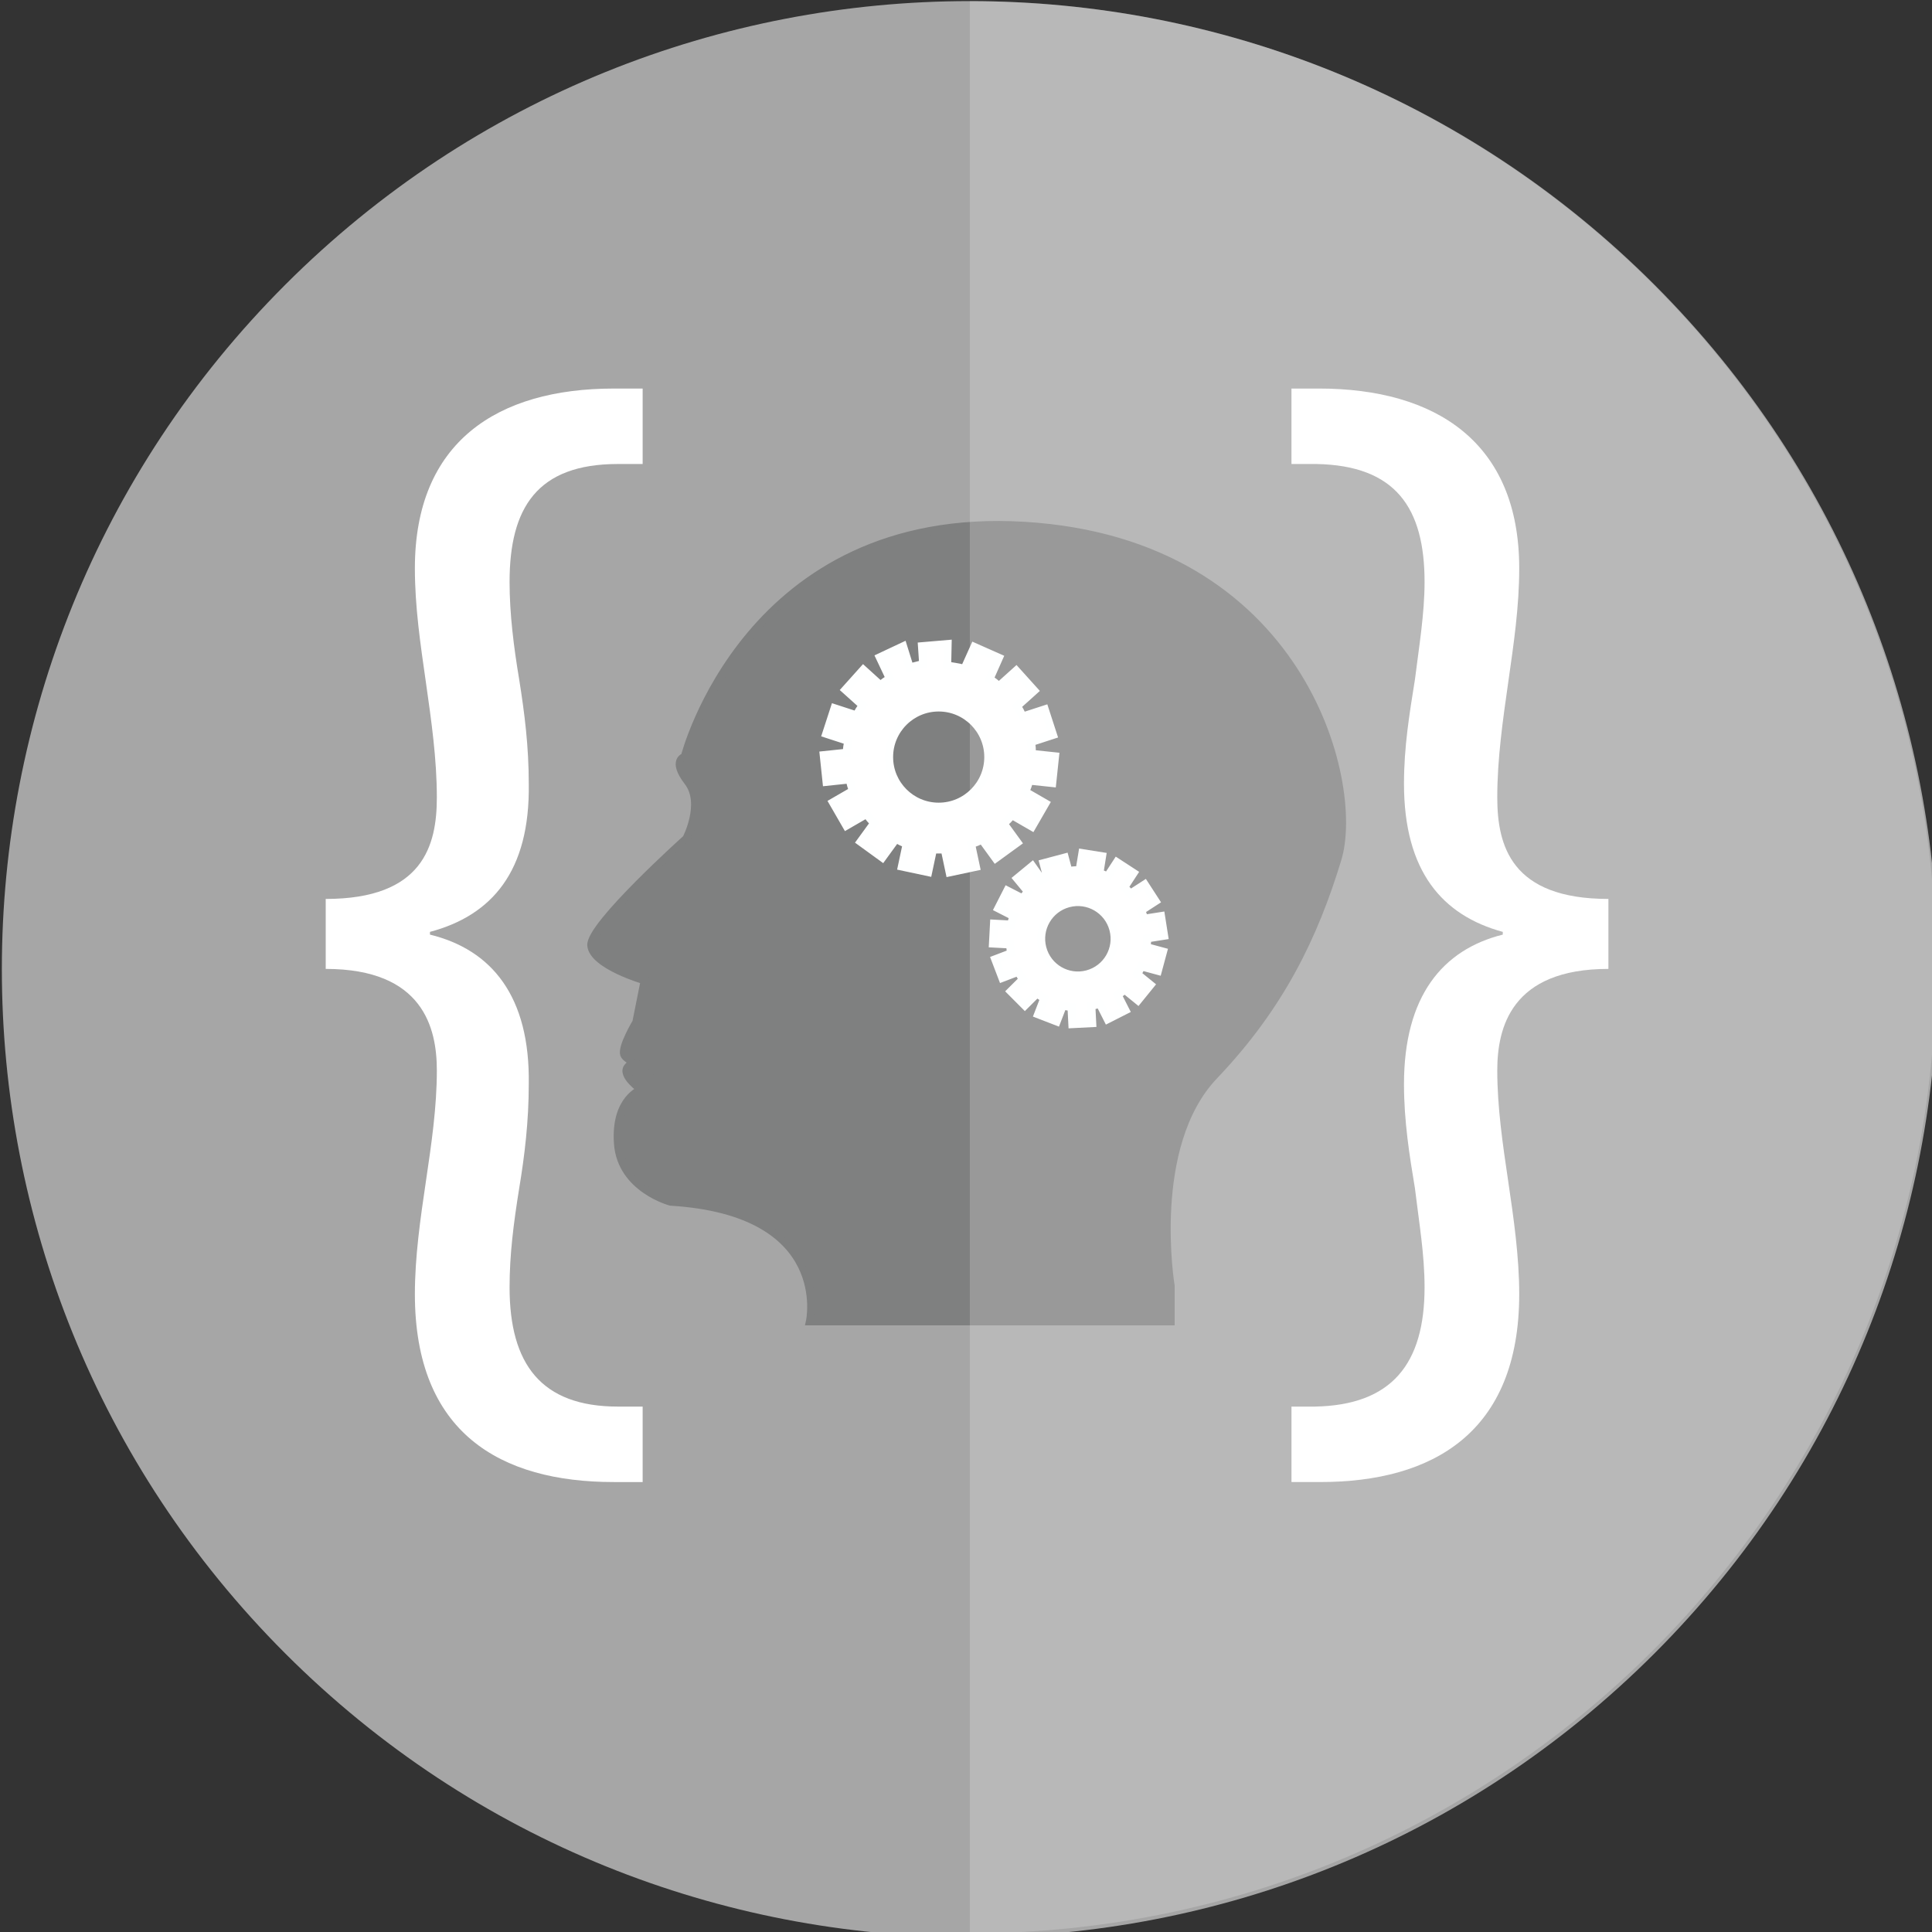 <?xml version="1.0" encoding="utf-8"?>
<!-- Generator: Adobe Illustrator 16.0.0, SVG Export Plug-In . SVG Version: 6.00 Build 0)  -->
<!DOCTYPE svg PUBLIC "-//W3C//DTD SVG 1.1//EN" "http://www.w3.org/Graphics/SVG/1.1/DTD/svg11.dtd">
<svg version="1.1" id="Calque_1" xmlns="http://www.w3.org/2000/svg" xmlns:xlink="http://www.w3.org/1999/xlink" x="0px" y="0px"
	 width="500px" height="500px" viewBox="0 0 500 500" enable-background="new 0 0 500 500" xml:space="preserve">
<rect x="0" y="0" width="500" height="500" fill="#333333" stroke="none"/>
<path fill="#A6A6A6" d="M428.134,427.943c-97.833,97.835-256.45,97.827-354.281,0c-97.83-97.831-97.833-256.446,0-354.281
	c97.831-97.832,256.448-97.832,354.281,0C525.961,171.493,525.965,330.112,428.134,427.943z"/>
<g>
	<path fill="#FFFFFF" d="M84.294,232.646c25.214,0,28.761-13.845,28.761-26.273c0-9.944-1.421-19.888-2.838-29.828
		c-1.425-9.94-2.846-19.527-2.846-29.471c0-32.668,21.307-46.517,51.489-46.517h7.458v19.526h-6.391
		c-20.953,0-28.049,11.365-28.049,30.542c0,8.166,1.061,16.692,2.484,25.208c1.417,8.879,2.482,17.398,2.482,26.984
		c0.354,22.728-9.59,34.089-25.568,38.353v0.708c15.978,3.905,25.921,15.979,25.568,38.704c0,9.59-1.065,18.465-2.482,26.984
		c-1.423,8.877-2.484,17.042-2.484,25.569c0,19.88,8.166,30.889,28.049,30.889h6.391v19.53h-7.458
		c-29.471,0-51.489-12.785-51.489-48.645c0-9.59,1.421-19.53,2.846-29.117c1.417-9.59,2.838-19.172,2.838-28.759
		c0-11.013-3.547-26.279-28.761-26.279V232.646z"/>
</g>
<g>
	<path fill="#FFFFFF" d="M416.257,250.751c-25.214,0-28.764,15.27-28.764,26.279c0,9.589,1.425,19.173,2.842,28.76
		c1.419,9.586,2.84,19.528,2.84,29.116c0,35.861-22.37,48.646-51.486,48.646h-7.456v-19.528h6.039
		c19.884-0.36,28.405-11.012,28.405-30.892c0-8.525-1.423-16.69-2.488-25.567c-1.419-8.521-2.838-17.396-2.838-26.986
		c0-22.725,9.94-34.798,25.567-38.703v-0.704c-15.627-4.268-25.567-15.629-25.567-38.357c0-9.586,1.419-18.104,2.838-26.984
		c1.065-8.516,2.488-17.041,2.488-25.208c0-19.176-7.46-30.18-28.052-30.538h-6.393v-19.53h7.1
		c30.183,0,51.843,13.851,51.843,46.517c0,9.944-1.421,19.534-2.84,29.473c-1.417,9.938-2.842,19.882-2.842,29.828
		c0,12.426,3.55,26.271,28.764,26.271V250.751z"/>
</g>
<path fill="#7F8080" stroke="#7F8080" stroke-width="2" stroke-miterlimit="10" d="M177.174,195.861
	c0,0,16.197-64.142,87.897-59.823c71.702,4.319,87.144,66.411,81.097,86.279c-6.048,19.867-14.672,37.956-31.953,56.097
	C296.941,296.557,303,332.785,303,332.785V342h-93.431c0,0,6.298-28.39-36.005-30.967c0,0-12.805-3.371-13.667-15.032
	c-0.864-11.666,6.047-14.005,6.047-14.005s-5.286-3.704-3.485-5.862c1.801-2.161,3.559-0.245,3.559-0.245s-4.09-1.674-4.522-2.993
	c-0.656-1.999,3.15-8.345,3.15-8.345l2.161-10.805c0,0-13.389-3.891-13.821-9.073c-0.431-5.184,24.618-27.645,24.618-27.645
	s4.752-9.072,0.433-14.688C173.718,196.726,177.174,195.861,177.174,195.861z"/>
<path fill="#FFFFFF" stroke="#FEFFFF" stroke-width="2.084" stroke-miterlimit="10" d="M272.31,202.64l0.727-6.9l-5.98-0.63
	c-0.03-1.36-0.016-1.765-0.261-3.058l5.721-1.861l-2.144-6.601l-5.721,1.858c-0.566-1.194-0.73-1.614-1.481-2.69l4.473-4.026
	l-4.648-5.156l-4.471,4.024c-0.997-0.867-1.315-1.166-2.448-1.856l2.44-5.496l-6.359-2.823l-2.472,5.494l-0.384,0.115
	c-1.127-0.338-3.258-0.609-4.177-0.777l0.115-5.578l-6.627,0.564l0.309,4.607l-3.491,0.9l-1.707-5.471l-6.029,2.832l2.601,5.5
	c-1.131,0.692-1.441,0.895-2.442,1.759l-4.431-4.024l-4.624,5.155l4.48,4.026c-0.745,1.077-1.021,1.436-1.587,2.63l-5.715-1.86
	l-2.144,6.599l5.719,1.862c-0.242,1.288-0.355,1.689-0.384,3.046l-5.98,0.628l0.725,6.904l5.982-0.63
	c0.299,1.283,0.39,1.748,0.89,2.942l-5.208,3.006l3.468,6.012l5.21-3.01c0.81,1.061,1.037,1.413,2.009,2.327l-3.536,4.864
	l5.613,4.079l3.536-4.866c1.135,0.623,1.542,0.876,2.781,1.31l-1.25,5.882l6.789,1.443l1.249-5.884
	c0.662,0.053,1.008,0.021,1.686,0.021c0.675,0,0.681,0.022,1.345-0.036l0.04,0.078l1.251,5.886l6.79-1.443l-1.252-5.884
	c1.243-0.433,1.697-0.567,2.832-1.192l3.536,4.866l5.613-4.077l-3.534-4.868c0.975-0.912,1.292-1.175,2.102-2.24l5.209,3.008
	l3.47-6.011l-5.209-3.006c0.502-1.196,0.71-1.616,1.011-2.902L272.31,202.64z M242.932,208.772c-7.089,0-12.836-5.75-12.836-12.839
	c0-7.091,5.748-12.84,12.836-12.84s12.841,5.75,12.841,12.84C255.772,203.022,250.021,208.772,242.932,208.772z"/>
<path fill="#FFFFFF" stroke="#FEFFFF" stroke-width="2.084" stroke-miterlimit="10" d="M301.262,242.161l-0.799-5.076l-4.398,0.688
	c-0.28-0.969-0.347-1.26-0.769-2.14l3.741-2.423l-2.795-4.312l-3.738,2.416c-0.632-0.747-0.831-1.016-1.572-1.642l2.435-3.733
	l-4.308-2.806l-2.435,3.733c-0.88-0.432-1.166-0.584-2.107-0.863l0.699-4.4l-5.085-0.808l-0.727,4.404l-0.014,0.091
	c-0.87-0.028-1.027-0.182-2.891,0.184l-0.944-3.536l-5.494,1.461l0.931,3.502l-1.367,0.777l-2.49-3.534l-3.89,3.205l2.854,3.455
	c-0.68,0.711-0.892,0.925-1.442,1.731l-3.954-2.032l-2.332,4.575l3.969,2.028c-0.329,0.91-0.46,1.222-0.638,2.185l-4.445-0.244
	l-0.274,5.133l4.447,0.24c0.07,0.971,0.064,1.279,0.303,2.257l-4.162,1.587l1.835,4.802l4.161-1.589
	c0.459,0.86,0.61,1.177,1.197,1.938l-3.157,3.142l3.63,3.641l3.156-3.145c0.777,0.607,1.01,0.813,1.878,1.284l-1.604,4.153
	l4.796,1.853l1.604-4.159c0.931,0.229,1.271,0.335,2.237,0.409l0.226,4.447l5.133-0.259l-0.226-4.448
	c0.484-0.089,0.725-0.18,1.209-0.308c0.486-0.129,0.494-0.112,0.958-0.28l0.045,0.047l2.013,3.974l4.587-2.327l-2.018-3.97
	c0.805-0.551,1.105-0.73,1.802-1.395l3.456,2.812l3.239-3.992l-3.455-2.807c0.522-0.841,0.7-1.086,1.077-2.006l4.302,1.163
	l1.338-4.962l-4.301-1.16c0.131-0.952,0.199-1.292,0.171-2.27L301.262,242.161z M281.402,252.145
	c-5.076,1.351-10.285-1.671-11.634-6.743c-1.354-5.078,1.667-10.287,6.743-11.635c5.072-1.353,10.282,1.668,11.635,6.743
	C289.498,245.585,286.477,250.793,281.402,252.145z"/>
<path opacity="0.2" fill="#FFFFFF" d="M250.991,0.29c138.08,0.007,250.021,111.947,250.027,250.029
	c0,138.088-111.949,250.034-250.027,250.031"/>
</svg>
